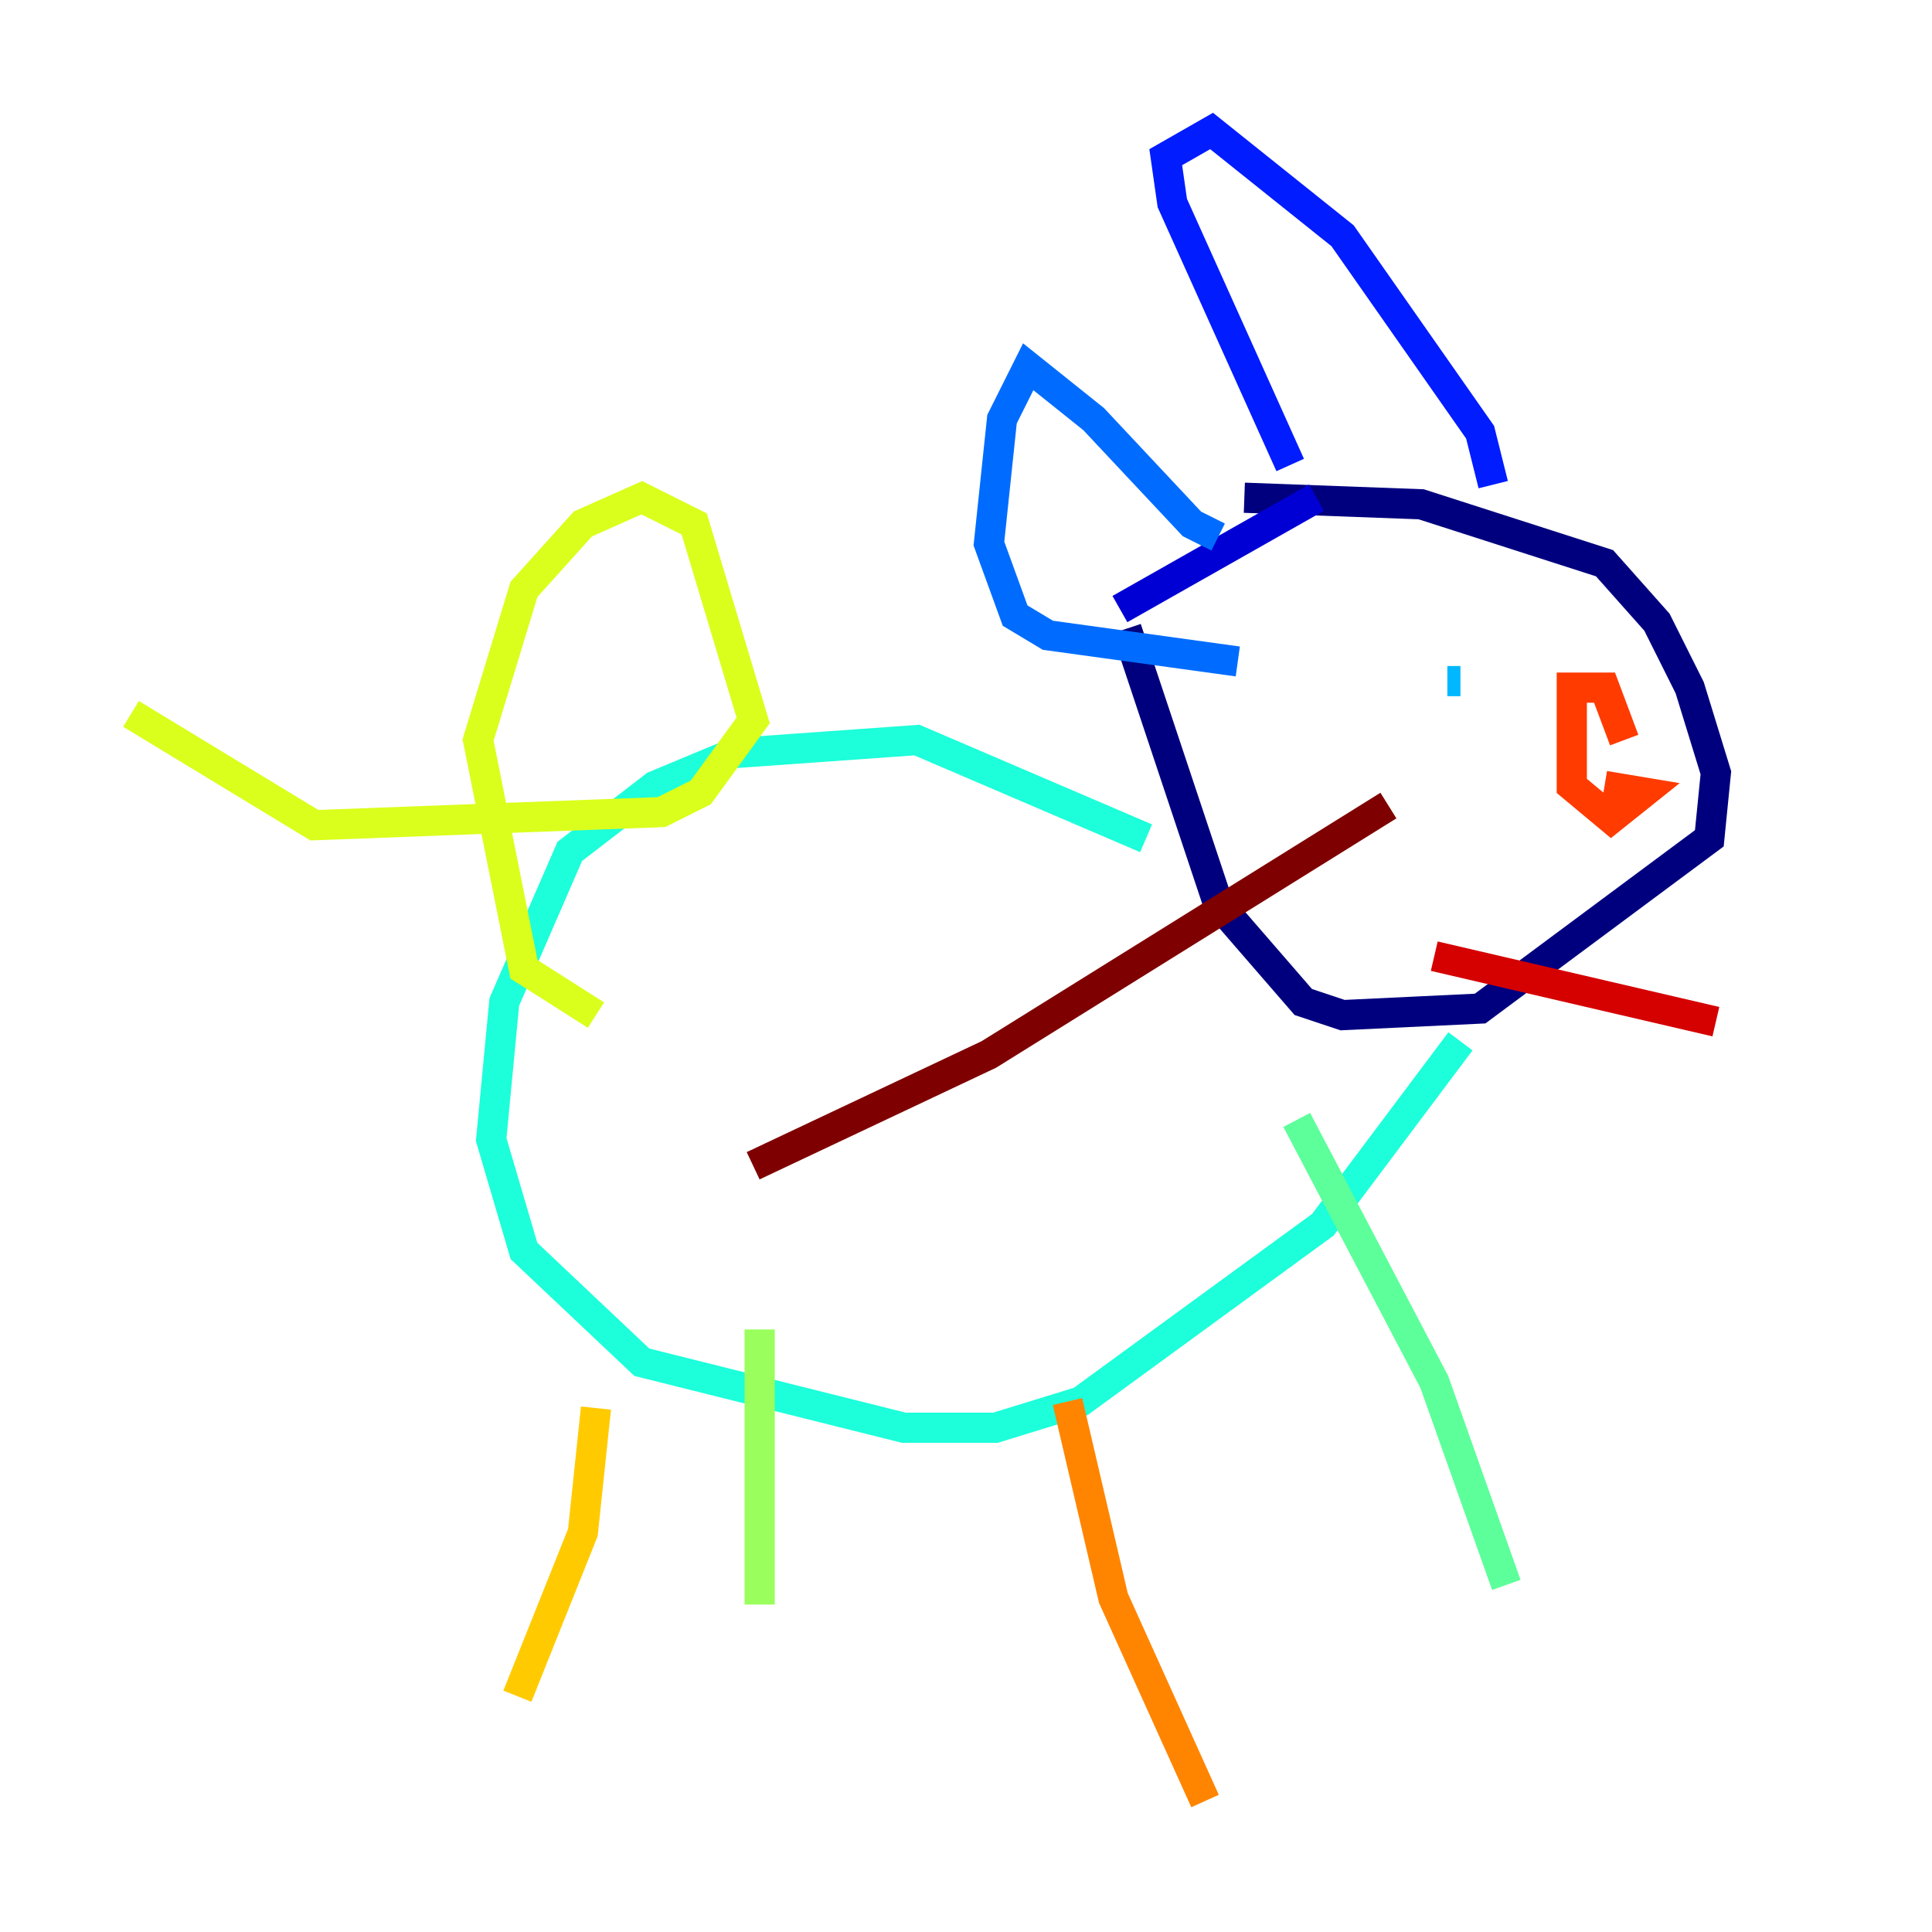 <?xml version="1.0" encoding="utf-8" ?>
<svg baseProfile="tiny" height="128" version="1.2" viewBox="0,0,128,128" width="128" xmlns="http://www.w3.org/2000/svg" xmlns:ev="http://www.w3.org/2001/xml-events" xmlns:xlink="http://www.w3.org/1999/xlink"><defs /><polyline fill="none" points="82.441,32.976 94.156,33.41 106.305,37.315 109.776,41.22 111.946,45.559 113.681,51.2 113.248,55.539 98.061,66.82 88.949,67.254 86.346,66.386 80.705,59.878 74.63,41.654" stroke="#00007f" stroke-width="2" /><polyline fill="none" points="74.197,40.352 87.214,32.976" stroke="#0000d5" stroke-width="2" /><polyline fill="none" points="85.478,30.807 77.668,13.451 77.234,10.414 80.271,8.678 88.949,15.62 98.061,28.637 98.929,32.108" stroke="#001cff" stroke-width="2" /><polyline fill="none" points="80.705,35.58 78.969,34.712 72.461,27.77 68.122,24.298 66.386,27.77 65.519,36.014 67.254,40.786 69.424,42.088 82.007,43.824" stroke="#006cff" stroke-width="2" /><polyline fill="none" points="96.759,45.125 95.891,45.125" stroke="#00b8ff" stroke-width="2" /><polyline fill="none" points="75.932,55.539 60.746,49.031 48.597,49.898 43.39,52.068 37.749,56.407 33.41,66.386 32.542,75.498 34.712,82.875 42.522,90.251 59.878,94.59 65.953,94.59 71.593,92.854 87.647,81.139 96.759,68.99" stroke="#1cffda" stroke-width="2" /><polyline fill="none" points="85.912,74.197 95.024,91.552 99.797,105.003" stroke="#5cff9a" stroke-width="2" /><polyline fill="none" points="50.332,88.081 50.332,106.305" stroke="#9aff5c" stroke-width="2" /><polyline fill="none" points="39.485,67.254 34.712,64.217 31.675,49.031 34.712,39.051 38.617,34.712 42.522,32.976 45.993,34.712 49.898,47.729 46.427,52.502 43.824,53.803 20.827,54.671 8.678,47.295" stroke="#daff1c" stroke-width="2" /><polyline fill="none" points="39.485,93.288 38.617,101.532 34.278,112.38" stroke="#ffcb00" stroke-width="2" /><polyline fill="none" points="70.725,92.854 73.763,105.871 79.837,119.322" stroke="#ff8500" stroke-width="2" /><polyline fill="none" points="106.305,52.068 108.909,52.502 106.739,54.237 104.136,52.068 104.136,45.559 106.305,45.559 107.607,49.031" stroke="#ff3b00" stroke-width="2" /><polyline fill="none" points="95.024,63.349 113.681,67.688" stroke="#d50000" stroke-width="2" /><polyline fill="none" points="49.898,77.234 65.519,69.858 91.986,53.37" stroke="#7f0000" stroke-width="2" /></svg>